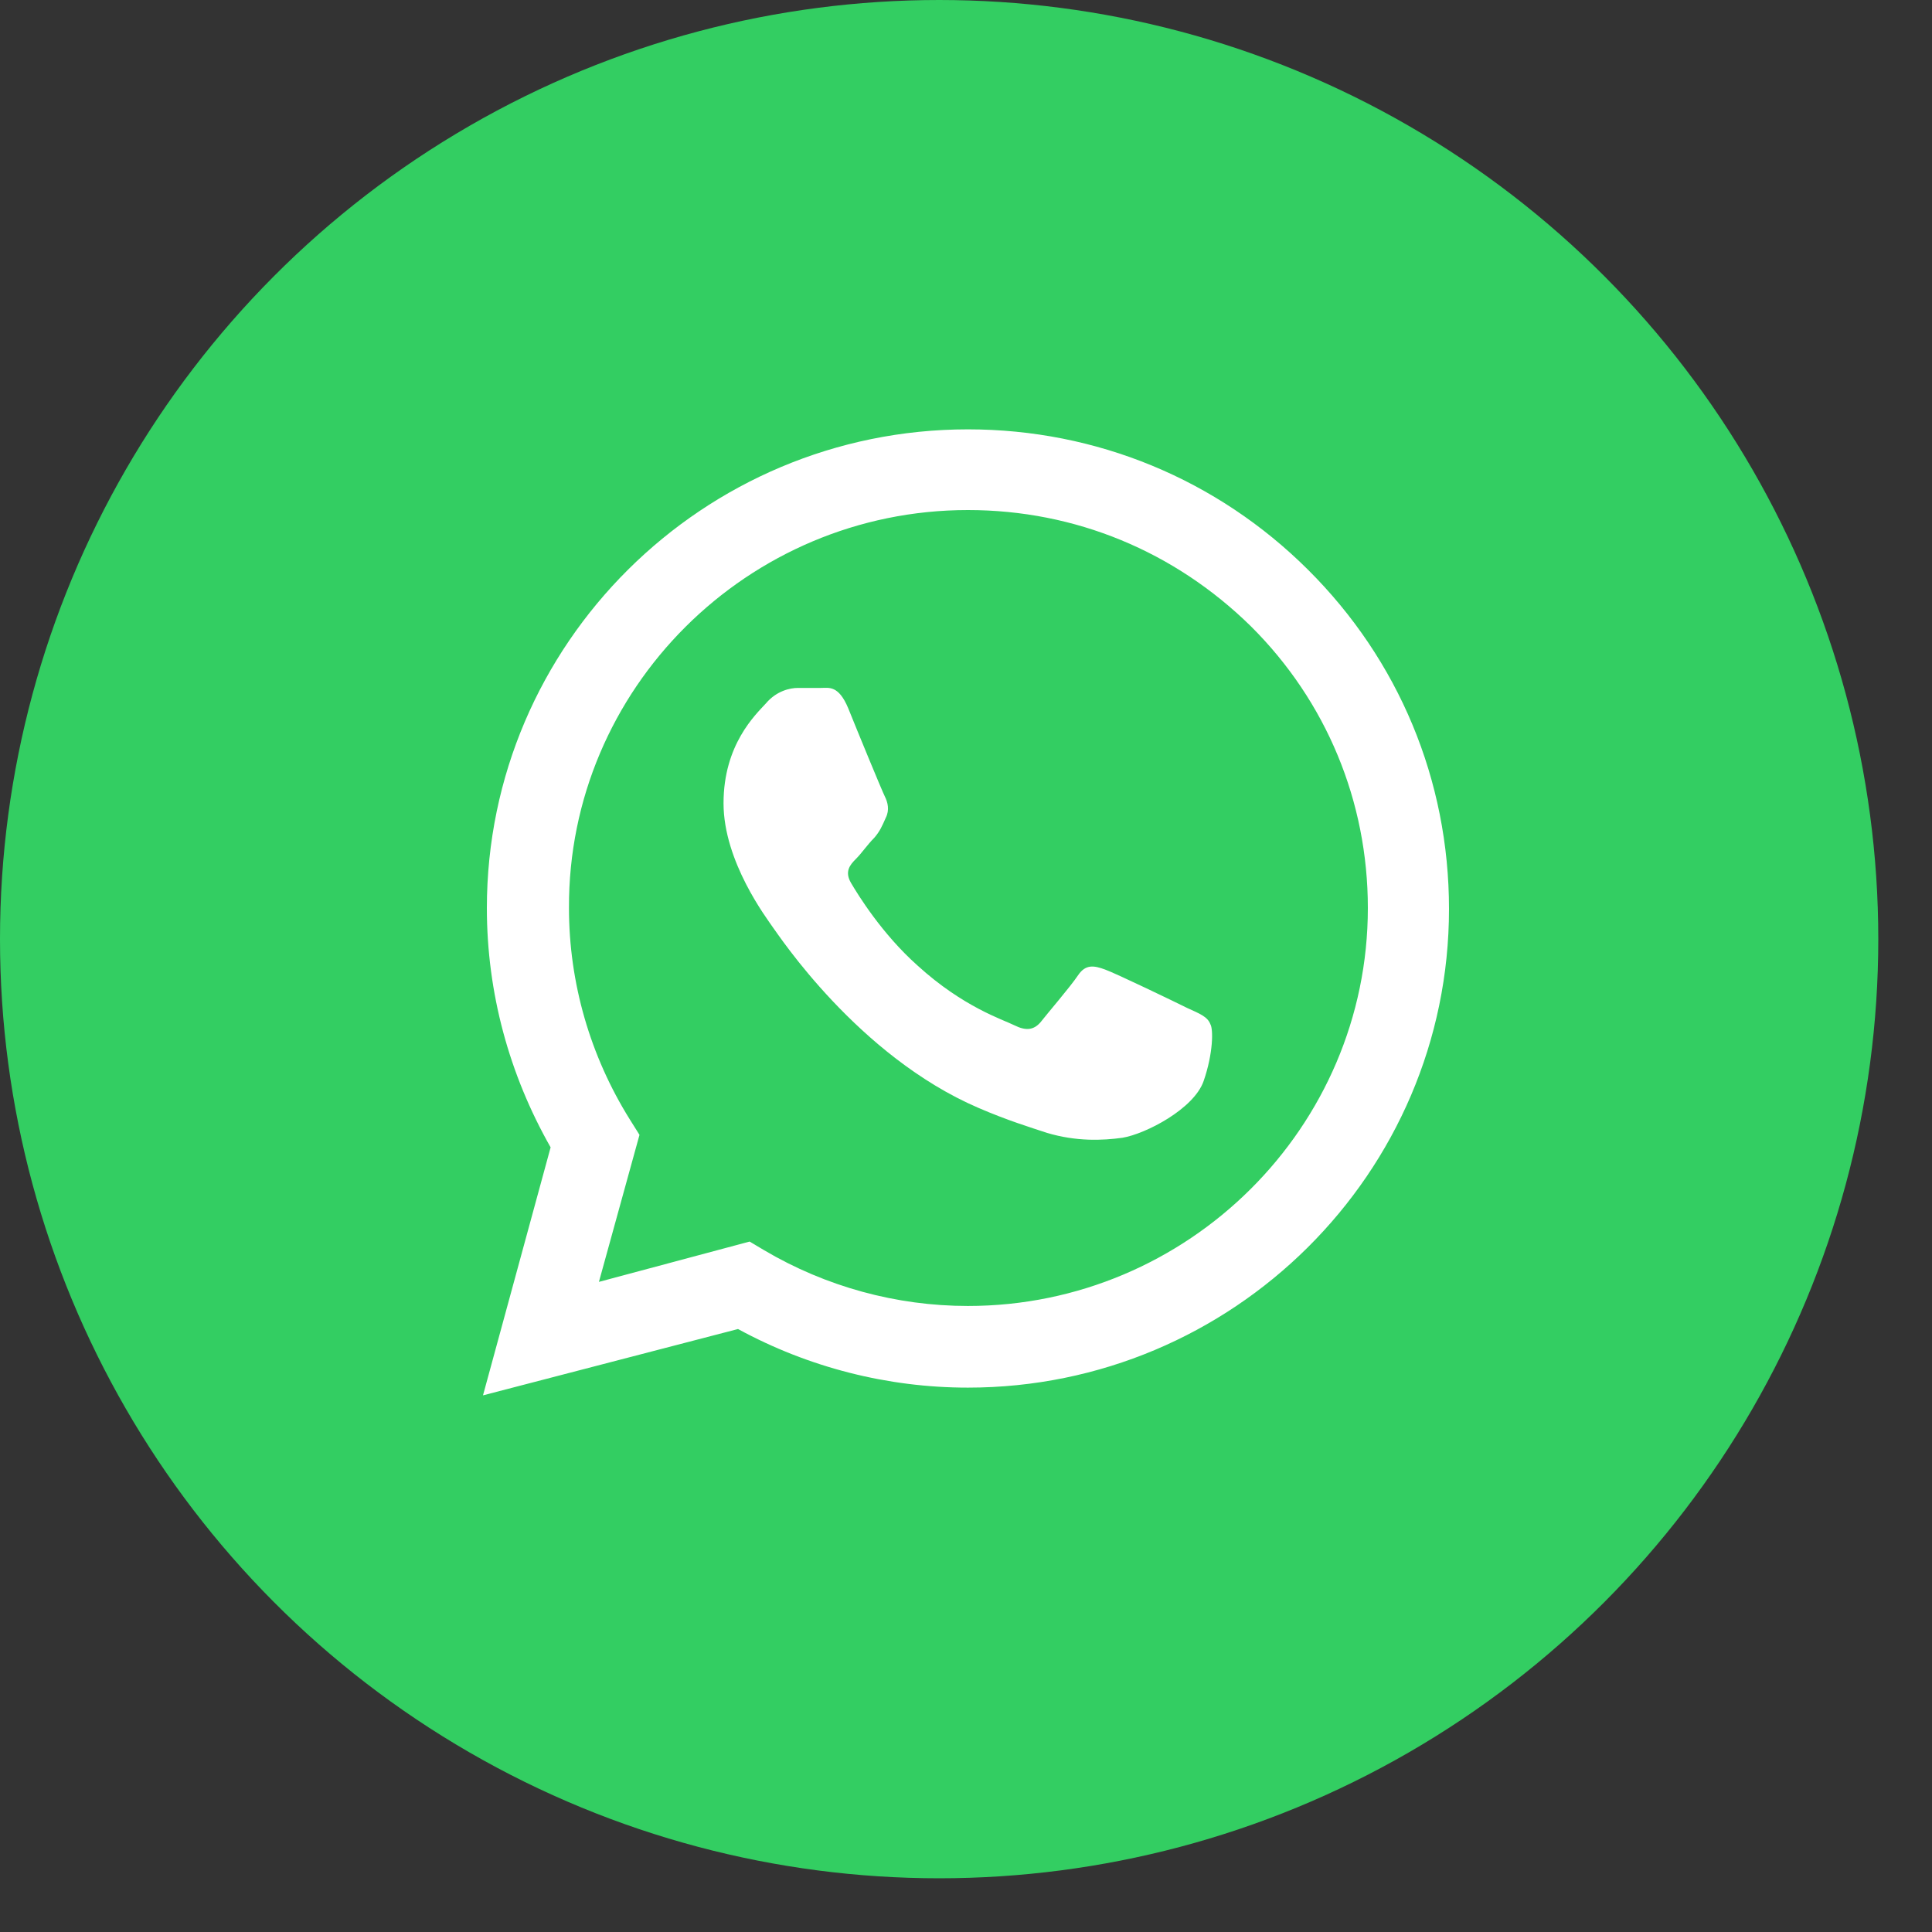 <svg width="30" height="30" viewBox="0 0 30 30" fill="none" xmlns="http://www.w3.org/2000/svg">
<rect x="0" y="0" width="30" height="30" fill="#333333" stroke="none"/>
<circle cx="14.583" cy="14.583" r="14.583" fill="#33CE62"/>
<g clip-path="url(#clip0_268_2256)">
<path d="M20.31 8.846C18.9 7.443 17.025 6.667 15.03 6.667C10.92 6.667 7.56 9.995 7.56 14.1C7.56 15.413 7.905 16.682 8.55 17.816L7.5 21.667L11.46 20.637C12.555 21.234 13.785 21.547 15.03 21.547C19.14 21.547 22.5 18.219 22.5 14.114C22.5 12.114 21.72 10.249 20.31 8.846ZM15.03 20.279C13.92 20.279 12.825 19.98 11.865 19.413L11.64 19.279L9.3 19.905L9.93 17.622L9.78 17.383C9.165 16.398 8.835 15.264 8.835 14.1C8.82 10.697 11.61 7.92 15.03 7.92C16.695 7.92 18.24 8.562 19.425 9.726C20.595 10.89 21.24 12.443 21.24 14.1C21.24 17.503 18.45 20.279 15.03 20.279ZM18.435 15.652C18.255 15.562 17.325 15.114 17.16 15.055C16.995 14.995 16.86 14.965 16.74 15.144C16.62 15.323 16.26 15.741 16.155 15.876C16.05 15.995 15.93 16.01 15.75 15.92C15.57 15.831 14.955 15.637 14.25 14.995C13.695 14.502 13.32 13.89 13.215 13.711C13.11 13.532 13.2 13.428 13.29 13.338C13.38 13.249 13.47 13.114 13.575 13.01C13.665 12.905 13.695 12.831 13.755 12.697C13.815 12.577 13.785 12.458 13.74 12.368C13.695 12.279 13.32 11.368 13.17 10.995C13.02 10.637 12.87 10.682 12.75 10.682C12.645 10.682 12.51 10.682 12.39 10.682C12.27 10.682 12.06 10.726 11.895 10.92C11.73 11.1 11.235 11.562 11.235 12.473C11.235 13.383 11.91 14.264 12 14.398C12.09 14.517 13.32 16.398 15.195 17.204C15.645 17.398 15.99 17.503 16.26 17.592C16.71 17.726 17.115 17.711 17.43 17.667C17.79 17.607 18.54 17.219 18.69 16.786C18.84 16.353 18.84 15.98 18.795 15.905C18.75 15.786 18.63 15.741 18.435 15.652Z" fill="white"/>
</g>
<defs>
<clipPath id="clip0_268_2256">
<rect width="15" height="15" fill="white" transform="translate(7.5 6.667)"/>
</clipPath>
</defs>
</svg>
